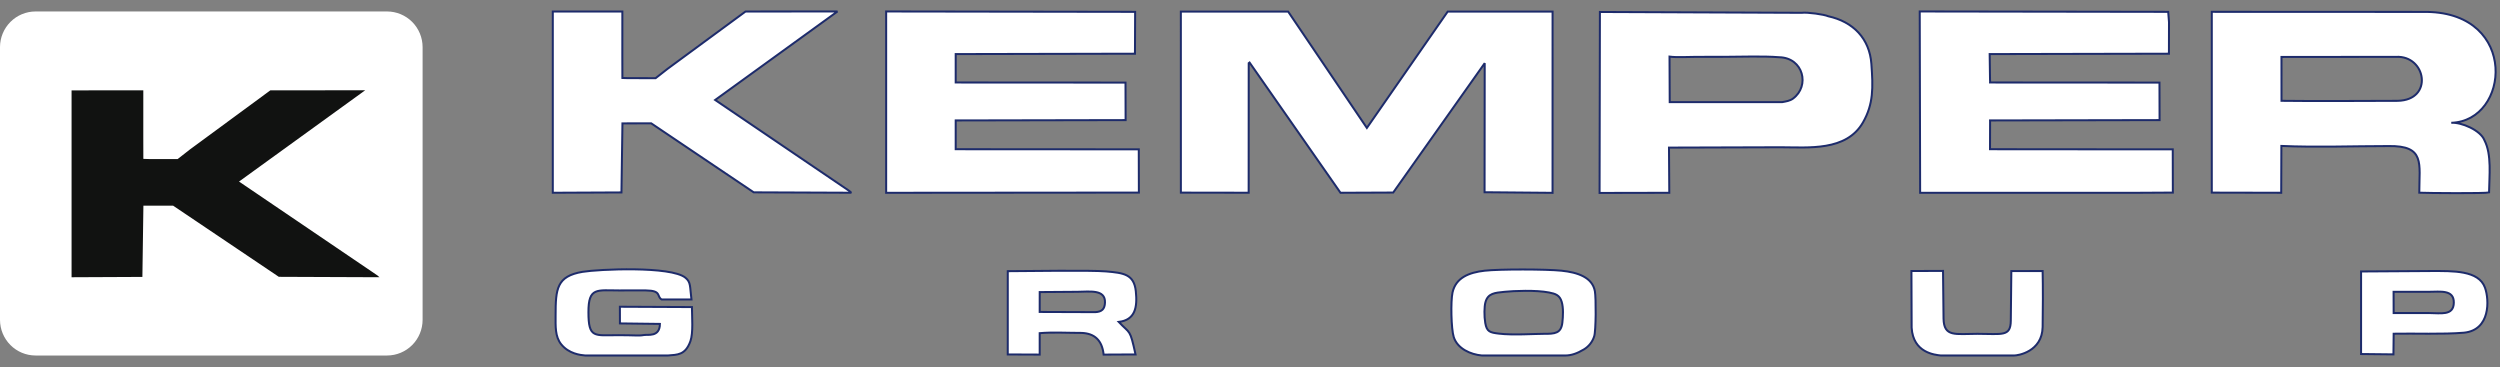 <svg width="218" height="32" viewBox="0 0 218 32" fill="none" xmlns="http://www.w3.org/2000/svg">
<rect x="0" y="0" width="218" height="32" fill="#808080" stroke="none"/>
<path fill-rule="evenodd" clip-rule="evenodd" d="M112.327 1.013H102.97L102.972 16.797L108.883 16.806L108.888 5.51L108.963 5.453L116.892 16.81L121.487 16.79L129.466 5.509L129.454 16.763L135.382 16.815L135.384 1.013H126.239L119.191 11.157L112.327 1.013ZM83.337 13.012V10.502C88.264 10.492 93.226 10.482 98.153 10.473L98.144 7.202L83.337 7.193V4.716L98.969 4.683L98.984 1.033L77.273 1V16.812L99.31 16.794L99.301 13.022L83.337 13.012ZM162.455 10.67C163.375 9.06 163.334 7.636 163.185 5.573C163.027 3.374 161.609 1.893 159.412 1.415C159.091 1.264 157.598 1.048 157.104 1.117L139.511 1.044L139.483 16.824L145.562 16.812L145.536 12.871L155.263 12.841C157.697 12.844 161.003 13.21 162.455 10.67V10.67ZM145.582 4.937C146.203 5.022 147.279 4.957 147.952 4.957C148.758 4.956 149.564 4.955 150.369 4.955C151.9 4.954 153.661 4.876 155.165 4.992C157.247 5.046 157.855 7.489 156.346 8.6C156.082 8.794 155.748 8.843 155.416 8.904L145.599 8.906L145.582 4.937H145.582ZM192.868 16.797L198.922 16.809L198.936 12.726C201.969 12.861 205.22 12.738 208.271 12.737C211.492 12.681 210.96 14.253 210.962 16.804C211.648 16.838 216.749 16.879 217.046 16.782C217.061 15.37 217.295 13.481 216.642 12.229C216.302 11.352 214.622 10.642 213.752 10.708C218.857 10.549 219.625 1.168 211.648 1.039L192.868 1.031V16.797V16.797ZM198.945 4.967L208.93 4.958C211.568 4.816 212.232 8.732 209.075 8.792C205.704 8.792 202.317 8.834 198.947 8.791L198.945 4.967ZM173.529 13.012L173.536 10.601L173.533 10.502L182.547 10.484L183.06 10.483L188.315 10.473L188.306 7.202L173.534 7.193L173.538 7.091L173.53 6.928L173.499 4.716L189.131 4.683L189.137 1.934L189.068 1.033L167.4 1L167.436 16.812L186.272 16.812L189.472 16.794L189.464 13.022L187.903 13.02L184.535 13.021L173.529 13.012V13.012ZM54.759 6.814L54.272 6.799L54.267 4.925L54.269 1.005L52.34 1.005L48.204 1.008V16.808L54.191 16.78L54.277 10.759L56.787 10.755L65.726 16.772L74.234 16.807L74.068 16.658L62.362 8.717L73.027 1L65.011 1.004L58.199 6.011L57.169 6.818L54.759 6.814Z" fill="white" stroke="#1D2B6B" stroke-width="0.176" stroke-miterlimit="2.613"/>
<path fill-rule="evenodd" clip-rule="evenodd" d="M129.221 31H136.509C137.027 30.991 137.516 30.829 138.122 30.465C138.546 30.21 138.862 29.808 139.011 29.334C139.173 28.86 139.179 25.987 139.074 25.395C138.858 24.189 137.597 23.753 136.164 23.605C134.835 23.469 130.77 23.459 129.464 23.605C128.088 23.76 126.939 24.22 126.659 25.511C126.494 26.268 126.54 28.686 126.766 29.391C127.09 30.407 128.232 30.911 129.221 31H129.221ZM87.876 30.908L90.661 30.92V29.052C91.757 28.952 93.185 29.032 94.318 29.03C95.418 29.072 96.103 29.645 96.237 30.921L99.018 30.907C98.517 28.623 98.568 29.154 97.555 28.072C98.975 27.899 99.195 26.828 99.044 25.398C98.886 23.904 97.979 23.801 96.457 23.668C95.104 23.55 89.644 23.641 87.878 23.647L87.876 30.908ZM51.038 31H58.226C59.052 30.928 59.764 30.989 60.205 29.747C60.461 29.026 60.342 27.63 60.336 26.777L54.054 26.748L54.058 28.202L57.546 28.245C57.527 29.439 56.476 29.14 56.107 29.219C55.763 29.293 55.267 29.227 53.929 29.227C51.822 29.227 51.314 29.524 51.312 27.221C51.31 25.025 52.043 25.327 54.021 25.327C54.785 25.327 55.557 25.315 56.319 25.325C57.725 25.342 57.233 25.837 57.693 26.114H60.295C60.148 24.956 60.253 24.614 59.766 24.215C58.504 23.182 52.165 23.477 50.801 23.704C48.546 24.08 48.449 25.183 48.448 27.497C48.448 28.447 48.392 29.347 48.937 30.023C49.608 30.855 50.614 30.964 51.038 31H51.038ZM205.885 30.871L208.708 30.901L208.728 29.099C210.526 29.062 213.004 29.168 214.86 29.011C217.168 28.78 217.075 26.155 216.691 25.085C216.142 23.557 213.897 23.633 211.994 23.633L205.886 23.672L205.885 30.871ZM169.239 31H175.618C175.952 31.008 178.077 30.676 178.118 28.515C178.144 27.197 178.149 24.924 178.118 23.634L175.388 23.636L175.341 27.963C175.325 29.383 174.594 29.109 172.432 29.109C170.516 29.109 169.505 29.418 169.477 27.778L169.432 23.623L166.677 23.633L166.695 28.576C166.823 30.777 168.732 30.943 169.239 31L169.239 31ZM131.218 25.444C130.333 25.533 129.751 25.568 129.53 26.356C129.424 26.735 129.413 27.566 129.515 28.164C129.648 28.936 129.931 28.997 130.697 29.091C131.917 29.242 133.869 29.105 134.614 29.109C135.59 29.115 136.13 29.077 136.238 28.125C136.299 27.585 136.338 26.848 136.179 26.318C136.004 25.736 135.641 25.615 135.078 25.506C133.912 25.28 131.995 25.366 131.218 25.444L131.218 25.444ZM90.661 27.202L95.515 27.219C96.067 27.187 96.33 26.968 96.354 26.391C96.404 25.19 94.97 25.445 93.951 25.445L90.663 25.469L90.661 27.202L90.661 27.202ZM208.726 27.297C209.77 27.297 210.79 27.297 211.811 27.297C212.814 27.297 213.956 27.561 213.972 26.392C213.988 25.233 212.785 25.445 211.811 25.445L208.721 25.445L208.726 27.297Z" fill="white" stroke="#1D2B6B" stroke-width="0.176" stroke-miterlimit="2.613"/>
<path fill-rule="evenodd" clip-rule="evenodd" d="M3.093 1H33.758C34.578 1.002 35.363 1.33 35.943 1.912C36.522 2.494 36.849 3.283 36.851 4.106V27.894C36.849 28.717 36.522 29.506 35.943 30.088C35.363 30.67 34.578 30.998 33.758 31H3.093C2.273 30.998 1.488 30.67 0.909 30.088C0.329 29.506 0.002 28.717 0 27.894V4.106C0.002 3.283 0.329 2.494 0.909 1.912C1.488 1.33 2.273 1.002 3.093 1Z" fill="white"/>
<path fill-rule="evenodd" clip-rule="evenodd" d="M13.002 13.869L12.5 13.854L12.495 11.921L12.497 7.878L10.507 7.878L6.241 7.881V24.154V24.176L12.416 24.147L12.505 17.937L15.094 17.934L24.313 24.139L33.088 24.175L32.917 24.022L20.843 15.832L31.843 7.873L23.576 7.876L16.55 13.041L15.487 13.873L13.002 13.869Z" fill="#111211"/>
</svg>
